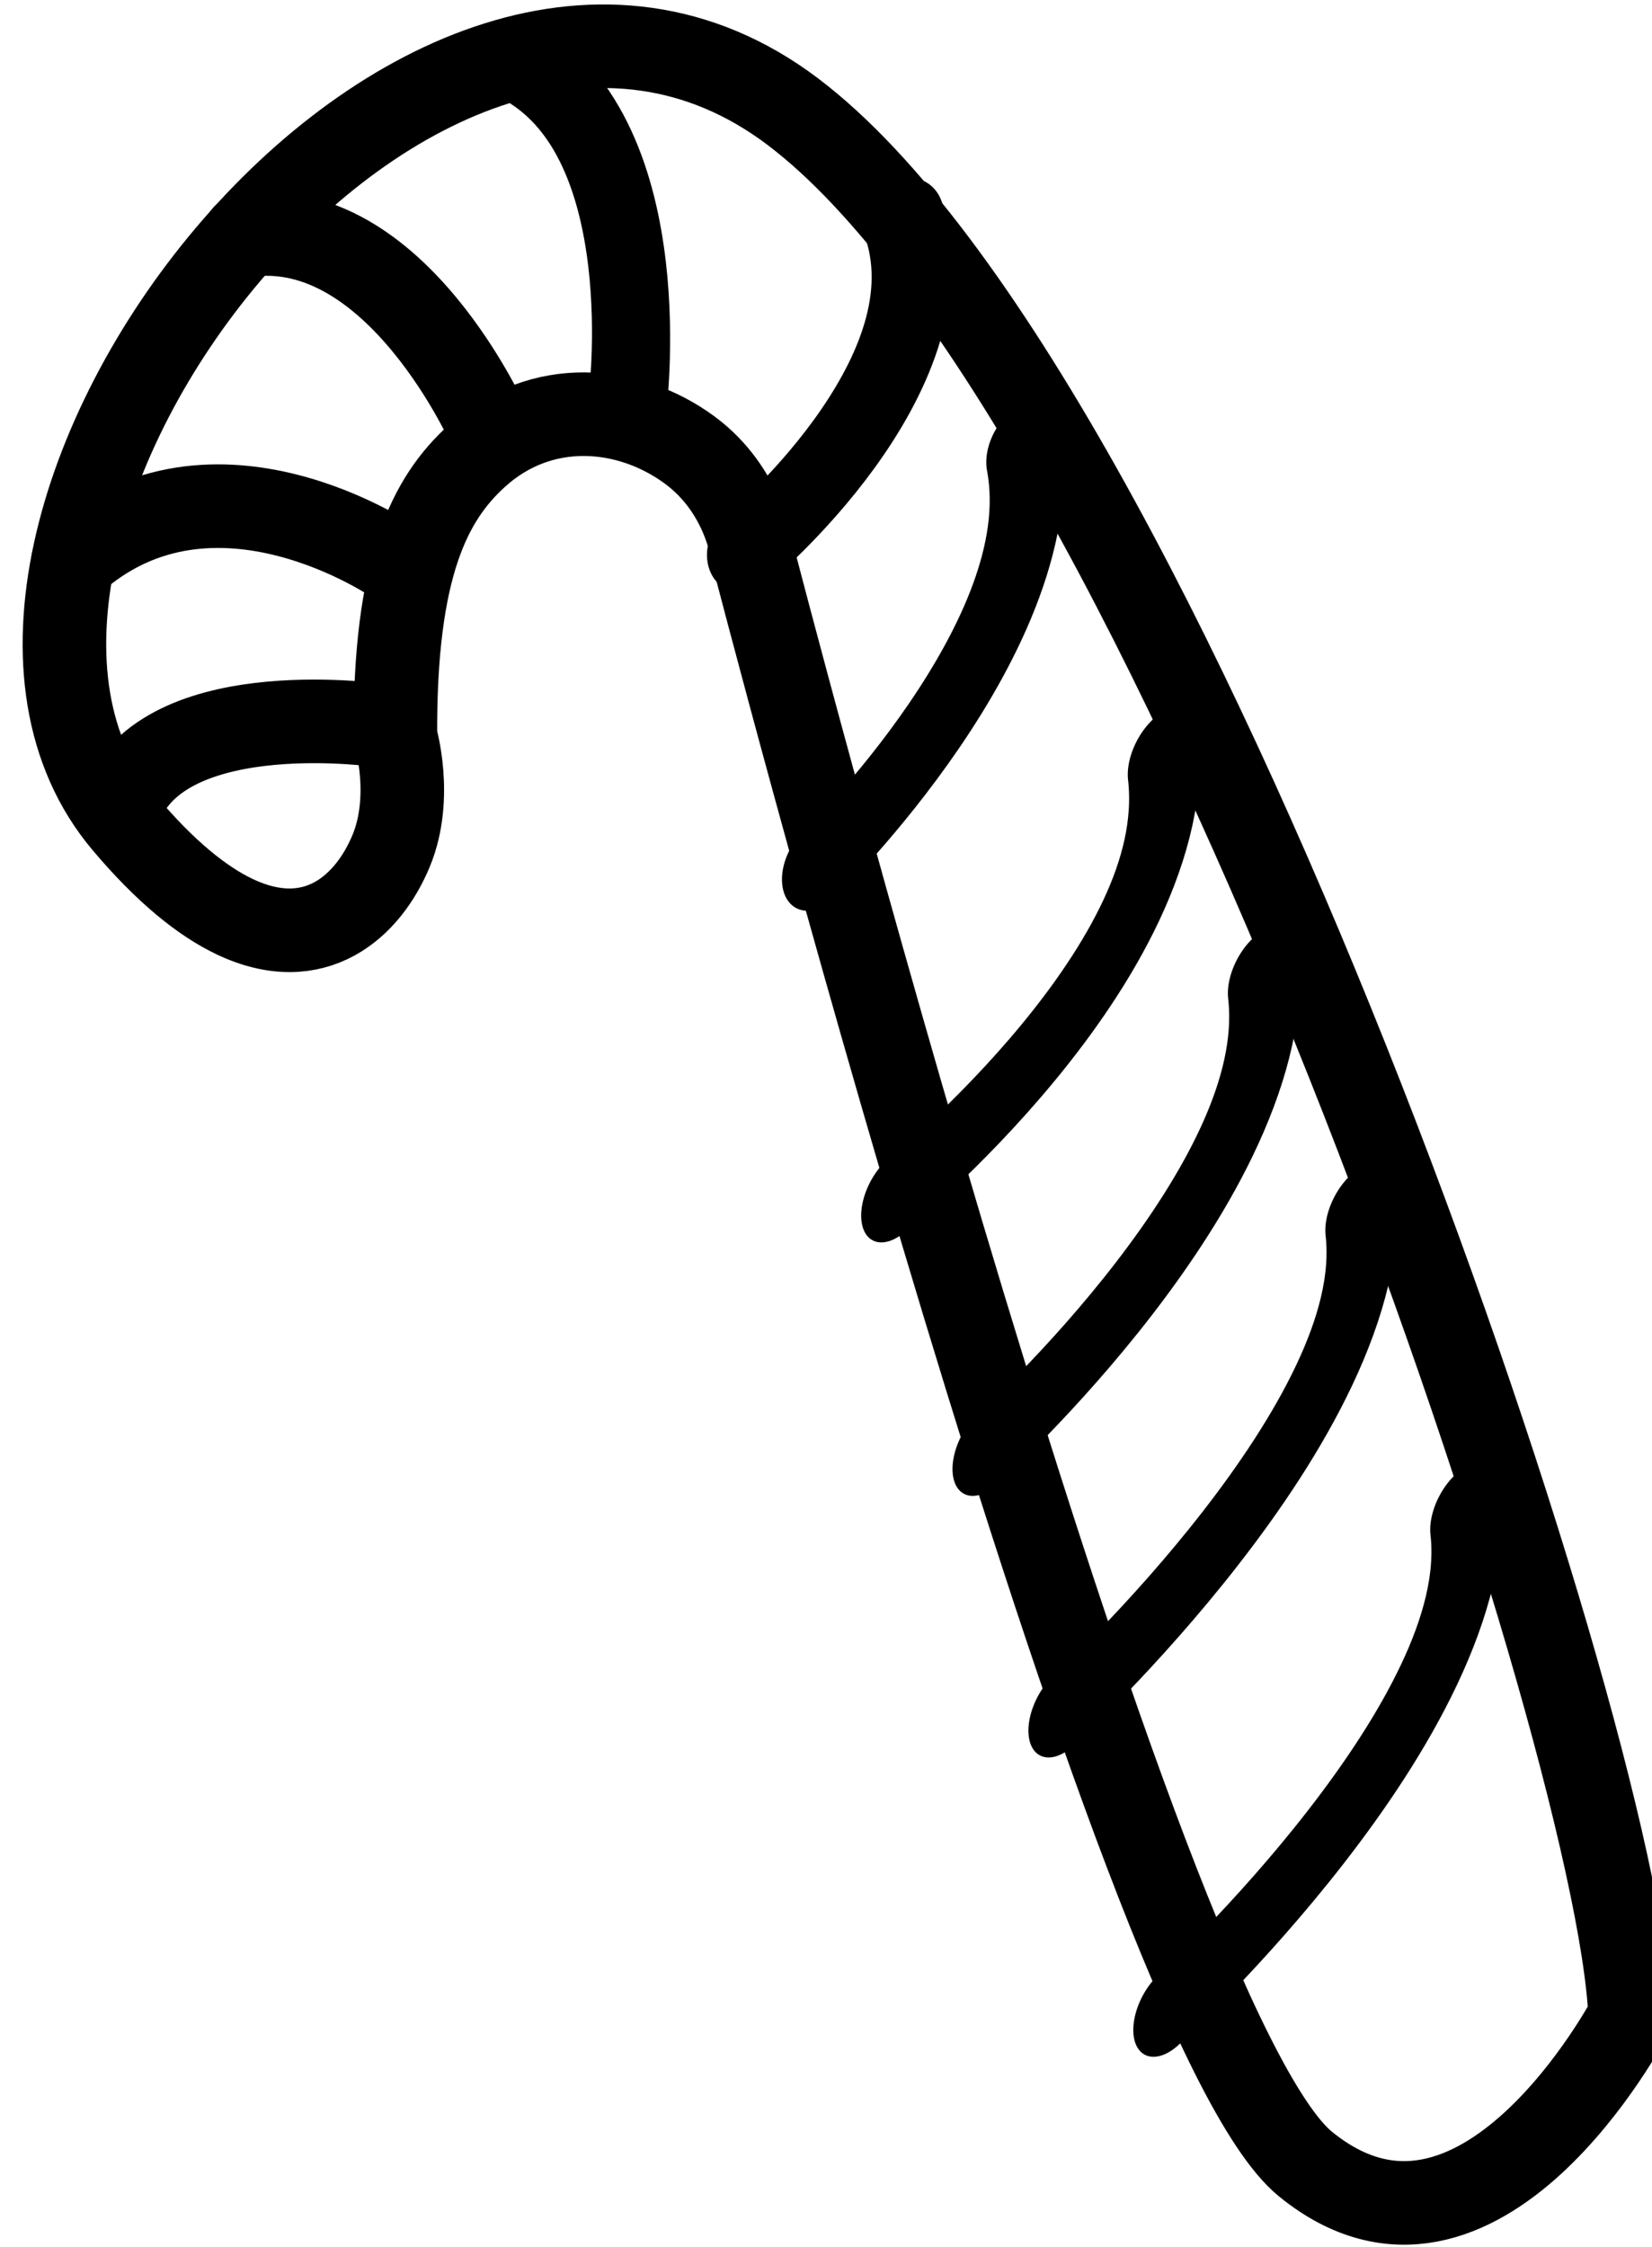 <?xml version="1.0" encoding="UTF-8" standalone="no"?>
<!DOCTYPE svg PUBLIC "-//W3C//DTD SVG 1.1//EN" "http://www.w3.org/Graphics/SVG/1.1/DTD/svg11.dtd">
<svg width="100%" height="100%" viewBox="0 0 89 121" version="1.1" xmlns="http://www.w3.org/2000/svg" xmlns:xlink="http://www.w3.org/1999/xlink" xml:space="preserve" xmlns:serif="http://www.serif.com/" style="fill-rule:evenodd;clip-rule:evenodd;stroke-linecap:round;stroke-linejoin:round;stroke-miterlimit:1.5;">
    <g transform="matrix(1,0,0,1,-1368.89,-4715.84)">
        <g transform="matrix(1,0,0,1,2.27374e-13,41)">
            <g transform="matrix(0.578,-0.658,0.658,0.578,-836.774,4316.87)">
                <path d="M1355,2202C1355,2202 1361.23,2188.78 1354,2182.69" style="fill:none;stroke:black;stroke-width:5.14px;"/>
            </g>
            <g transform="matrix(0.772,0.412,-0.478,0.895,1415.63,2175.39)">
                <path d="M1355,2202C1355,2202 1361.23,2188.78 1354,2182.69" style="fill:none;stroke:black;stroke-width:4.75px;"/>
            </g>
            <g transform="matrix(0.772,0.412,-0.61,1.142,1710.18,1648.47)">
                <path d="M1355,2202C1355,2202 1361.23,2188.78 1354,2182.69" style="fill:none;stroke:black;stroke-width:4.07px;"/>
            </g>
            <g transform="matrix(0.772,0.412,-0.712,1.333,1938.96,1245.68)">
                <path d="M1355,2202C1355,2202 1363.93,2189.74 1356.69,2183.66" style="fill:none;stroke:black;stroke-width:3.64px;"/>
            </g>
            <g transform="matrix(0.772,0.412,-0.712,1.333,1943.88,1259.33)">
                <path d="M1355,2202C1355,2202 1363.4,2188.51 1356.16,2182.42" style="fill:none;stroke:black;stroke-width:3.64px;"/>
            </g>
            <g transform="matrix(0.772,0.412,-0.712,1.333,1949.13,1272.1)">
                <path d="M1354.54,2203.13C1354.54,2203.13 1363.4,2188.51 1356.16,2182.42" style="fill:none;stroke:black;stroke-width:3.64px;"/>
            </g>
            <g transform="matrix(0.772,0.412,-0.712,1.333,1954.78,1288.22)">
                <path d="M1354.54,2203.13C1354.54,2203.13 1363.4,2188.51 1356.16,2182.42" style="fill:none;stroke:black;stroke-width:3.64px;"/>
            </g>
            <g transform="matrix(0.847,-0.221,0.255,0.976,-306.517,2847.04)">
                <path d="M1355,2202C1355,2202 1361.23,2188.78 1354,2182.69" style="fill:none;stroke:black;stroke-width:4.76px;"/>
            </g>
            <g transform="matrix(0.578,-0.658,0.658,0.578,-836.774,4316.87)">
                <path d="M1345.04,2203C1345.04,2203 1343.5,2189.4 1332,2188" style="fill:none;stroke:black;stroke-width:5.14px;"/>
            </g>
            <g transform="matrix(0.578,-0.658,0.658,0.578,-836.774,4316.87)">
                <path d="M1337,2210C1337,2210 1334.96,2213.26 1331.58,2214.43C1328.06,2215.64 1323.65,2215.15 1322.15,2209.87C1321.55,2207.75 1321.42,2204.86 1322,2201C1325.41,2178.3 1379.87,2174.24 1382,2203C1384.13,2231.76 1340.92,2306.75 1328,2319C1328,2319 1308.53,2323.72 1308,2310C1307.47,2296.28 1360,2219 1360,2219C1360,2219 1362.55,2216.11 1362.18,2211.95C1361.77,2207.3 1358.56,2202.98 1353.29,2202.38C1349.38,2201.93 1344.79,2203.07 1337,2210Z" style="fill:none;stroke:black;stroke-width:5.14px;"/>
            </g>
            <g transform="matrix(0.578,-0.658,0.658,0.578,-836.774,4316.87)">
                <path d="M1337,2209C1337,2209 1329.88,2197.94 1323,2200" style="fill:none;stroke:black;stroke-width:5.14px;"/>
            </g>
        </g>
    </g>
</svg>
